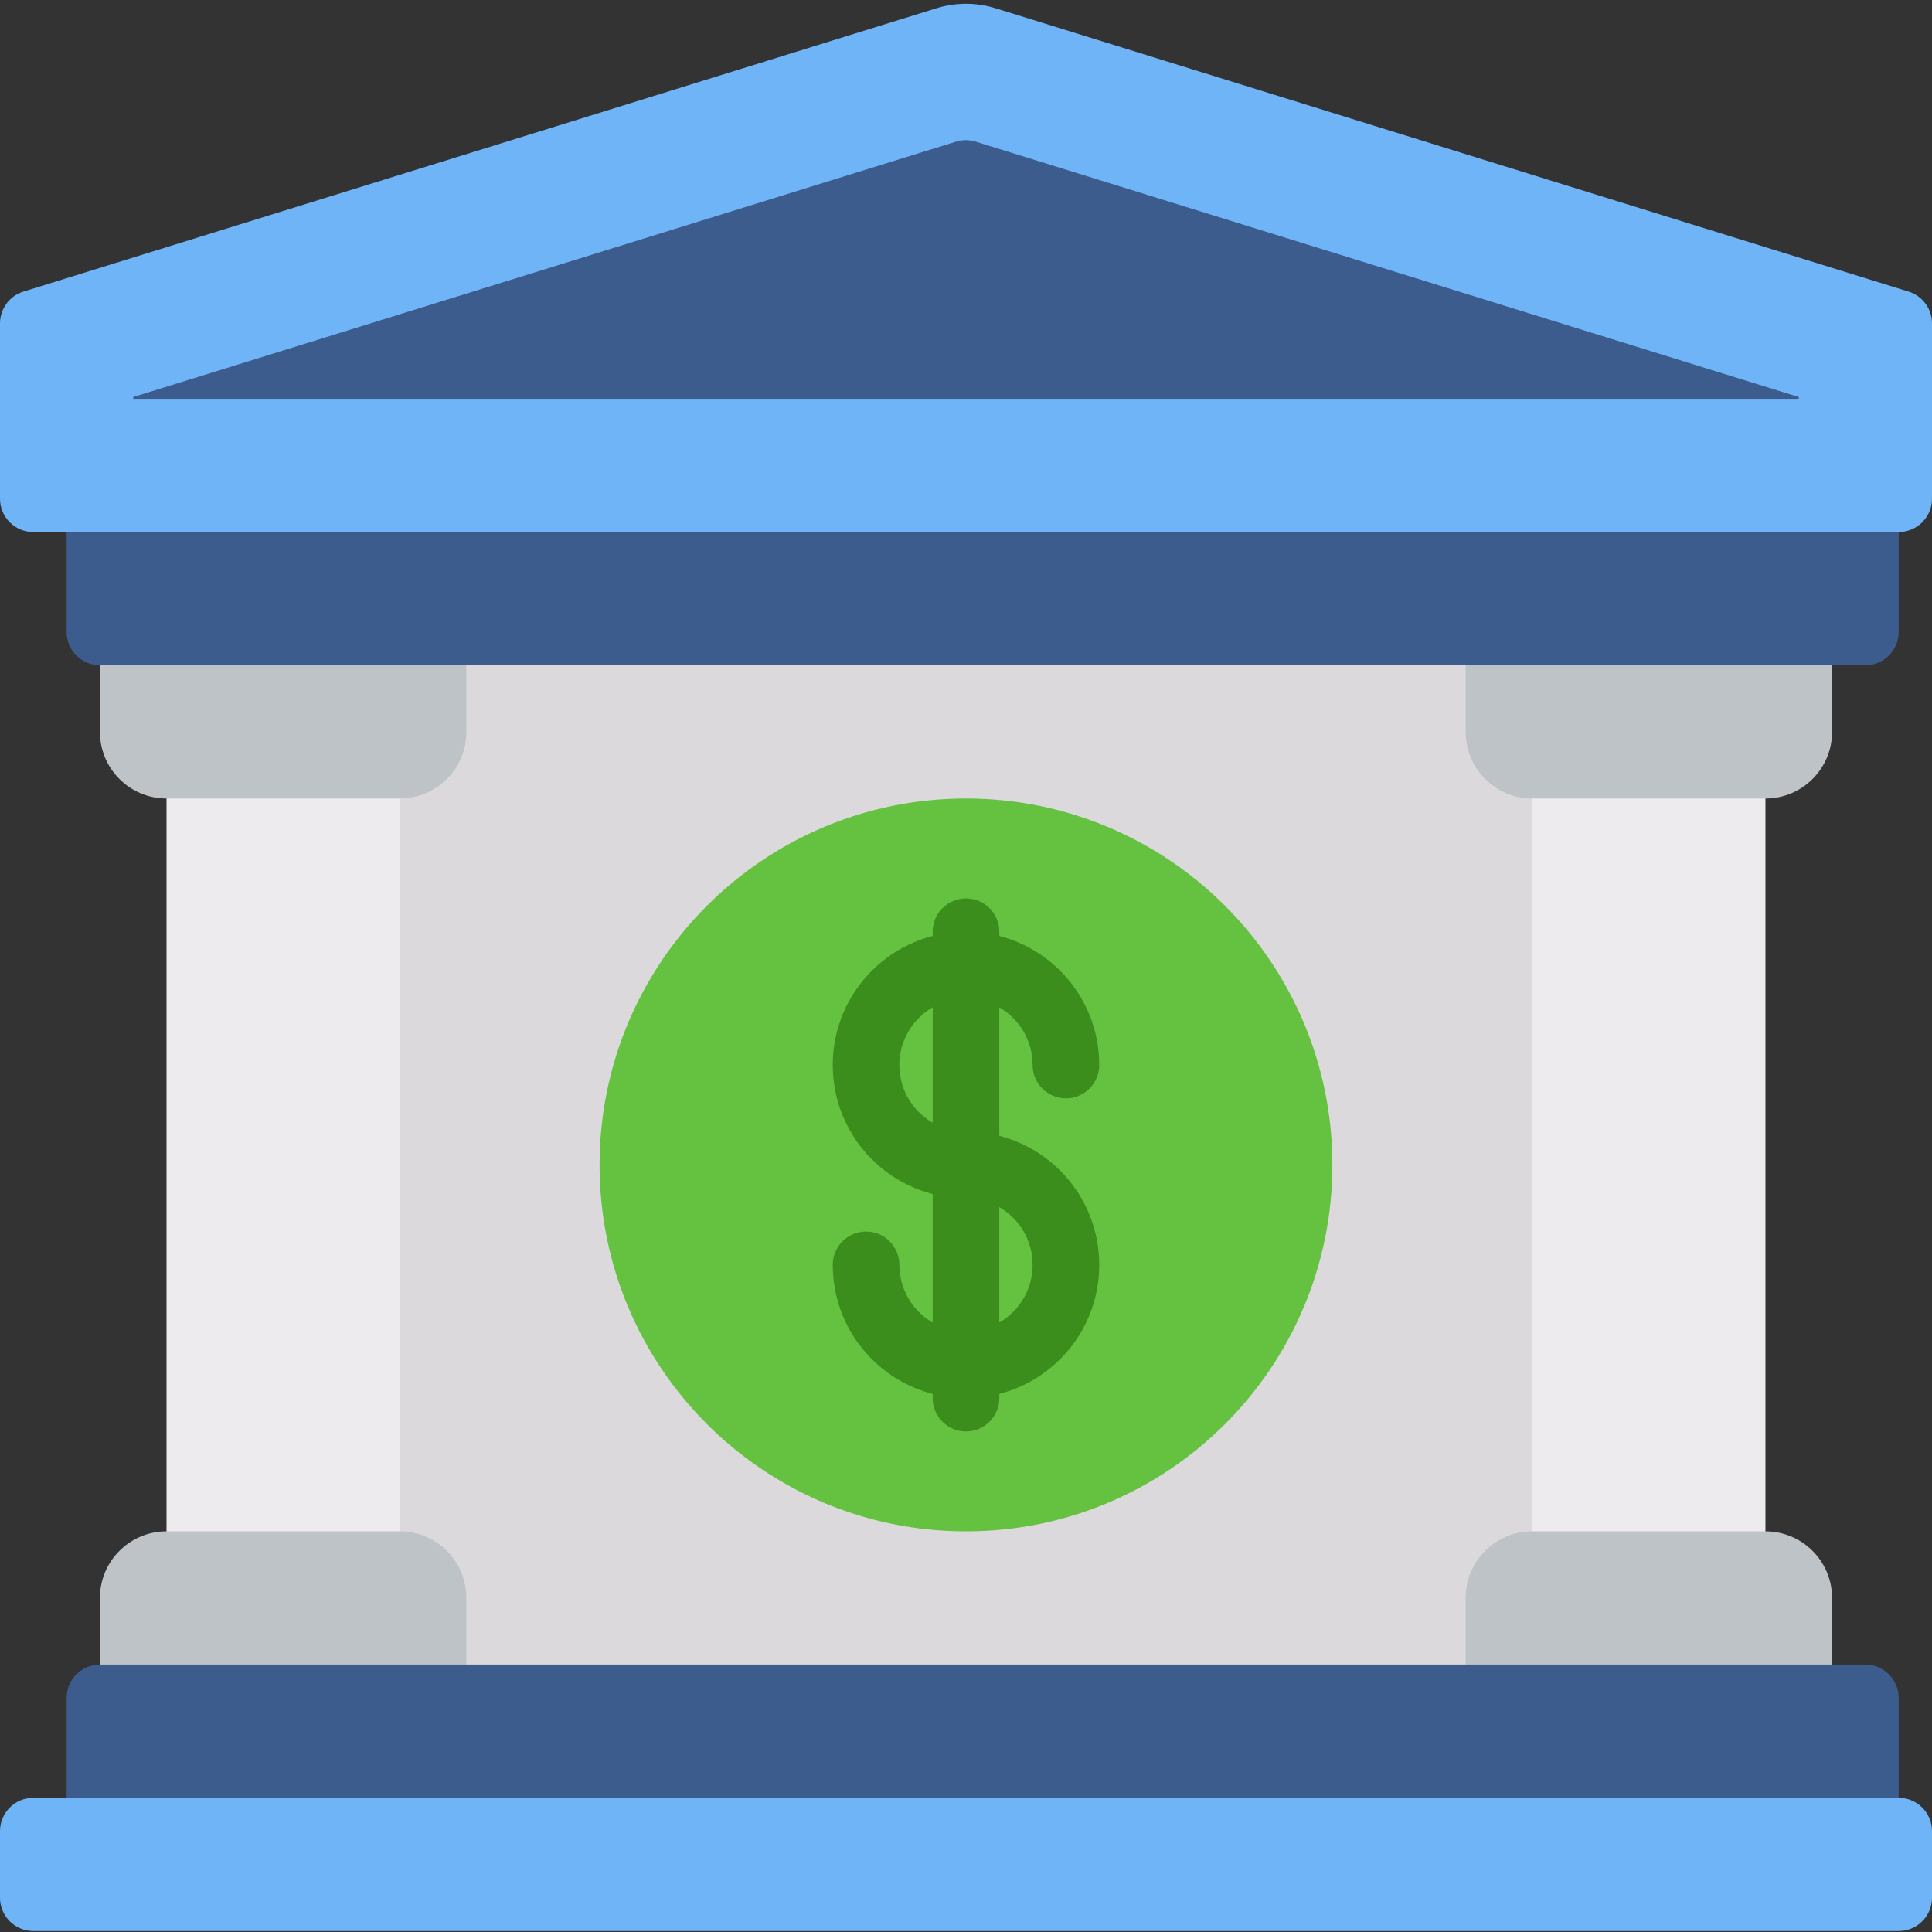 <svg width="53" height="53" viewBox="0 0 53 53" fill="none" xmlns="http://www.w3.org/2000/svg">
<rect x="0" y="0" width="53" height="53" fill="#333333" stroke="none"/>
<g clip-path="url(#clip0)">
<path d="M7.768 18.25H45.45V45.664H7.768V18.25Z" fill="#DBD9DC"/>
<path d="M42.034 19.85H48.431V43.761H42.034V19.85Z" fill="#EDEBED"/>
<path d="M10.965 43.335H4.568V20.686H10.965V43.335Z" fill="#EDEBED"/>
<path d="M40.207 17.794H50.259V20.078C50.259 21.087 49.441 21.905 48.431 21.905H42.035C41.025 21.905 40.207 21.087 40.207 20.078V17.794Z" fill="#BDC3C7"/>
<path d="M42.035 42.009H48.431C49.441 42.009 50.259 42.827 50.259 43.837V46.121H40.207V43.837C40.207 42.827 41.025 42.009 42.035 42.009Z" fill="#BDC3C7"/>
<path d="M10.965 21.905H4.569C3.559 21.905 2.741 21.087 2.741 20.078V17.794H12.793V20.078C12.793 21.087 11.975 21.905 10.965 21.905Z" fill="#BDC3C7"/>
<path d="M12.793 46.121H2.741V43.837C2.741 42.827 3.559 42.009 4.569 42.009H10.965C11.975 42.009 12.793 42.827 12.793 43.837V46.121Z" fill="#BDC3C7"/>
<path d="M1.827 13.408H52.086V17.337C52.086 17.841 51.676 18.251 51.172 18.251H2.741C2.236 18.251 1.827 17.841 1.827 17.337V13.408Z" fill="#3B5C8D"/>
<path d="M2.741 45.664H51.172C51.676 45.664 52.086 46.073 52.086 46.578V51.147H1.827V46.578C1.827 46.073 2.236 45.664 2.741 45.664Z" fill="#3B5C8D"/>
<path d="M52.086 14.595H0.914C0.409 14.595 4.72446e-07 14.186 4.72446e-07 13.681V8.872C-0 8.473 0.259 8.119 0.64 8L25.688 0.227C26.217 0.062 26.783 0.062 27.312 0.227L52.36 8C52.741 8.119 53 8.473 53 8.872V13.681C53 14.186 52.591 14.595 52.086 14.595Z" fill="#6EB4F7"/>
<path d="M3.655 10.94V10.892L26.226 3.886C26.402 3.831 26.591 3.831 26.767 3.886L49.345 10.892V10.94H3.655Z" fill="#3B5C8D"/>
<path d="M36.551 31.957C36.551 37.509 32.051 42.009 26.5 42.009C20.948 42.009 16.448 37.509 16.448 31.957C16.448 26.406 20.948 21.905 26.5 21.905C32.051 21.905 36.551 26.406 36.551 31.957Z" fill="#64C240"/>
<path d="M26.5 32.871C24.481 32.871 22.845 31.235 22.845 29.216C22.845 27.198 24.481 25.561 26.5 25.561C28.518 25.561 30.155 27.198 30.155 29.216C30.155 29.721 29.746 30.13 29.241 30.13C28.737 30.13 28.327 29.721 28.327 29.216C28.327 28.207 27.509 27.389 26.5 27.389C25.49 27.389 24.672 28.207 24.672 29.216C24.672 30.226 25.49 31.044 26.5 31.044C27.004 31.044 27.414 31.453 27.414 31.958C27.414 32.462 27.004 32.871 26.5 32.871Z" fill="#3B8D1C"/>
<path d="M26.5 38.354C24.481 38.354 22.845 36.717 22.845 34.699C22.845 34.194 23.253 33.785 23.758 33.785C24.263 33.785 24.672 34.194 24.672 34.699C24.672 35.708 25.49 36.526 26.5 36.526C27.509 36.526 28.327 35.708 28.327 34.699C28.327 33.689 27.509 32.871 26.5 32.871C25.995 32.871 25.586 32.462 25.586 31.957C25.586 31.453 25.995 31.044 26.5 31.044C28.518 31.044 30.155 32.68 30.155 34.699C30.155 36.717 28.518 38.354 26.5 38.354Z" fill="#3B8D1C"/>
<path d="M26.5 39.268C25.995 39.268 25.586 38.858 25.586 38.354V25.561C25.586 25.056 25.995 24.647 26.5 24.647C27.004 24.647 27.414 25.056 27.414 25.561V38.354C27.414 38.858 27.004 39.268 26.5 39.268Z" fill="#3B8D1C"/>
<path d="M0.914 49.319H52.086C52.591 49.319 53 49.728 53 50.233V52.06C53 52.565 52.591 52.974 52.086 52.974H0.914C0.409 52.974 0 52.565 0 52.06V50.233C0 49.728 0.409 49.319 0.914 49.319Z" fill="#6EB4F7"/>
</g>
<defs>
<clipPath id="clip0">
<rect width="53" height="53" fill="white"/>
</clipPath>
</defs>
</svg>
